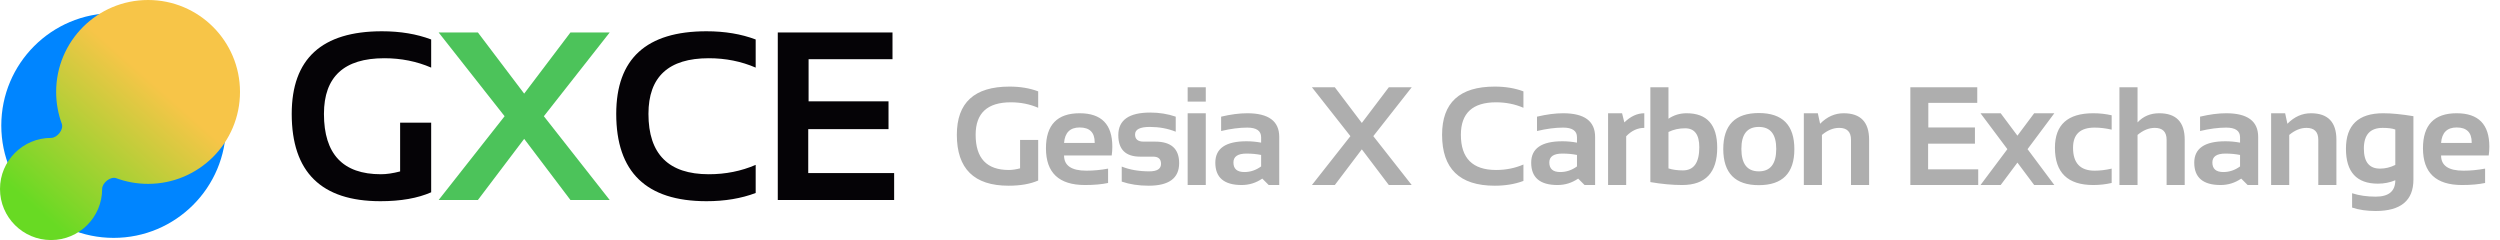 <svg viewBox="0 0 250 24" xmlns="http://www.w3.org/2000/svg">
<circle cx="11.365" cy="12.552" r="11.236" fill="#0085FF"/>
<path fill-rule="evenodd" clip-rule="evenodd" d="M14.807 0C9.73 0 5.614 4.116 5.614 9.193C5.614 10.311 5.814 11.382 6.179 12.373C6.392 12.952 5.724 13.79 5.107 13.79C2.287 13.79 0 16.076 0 18.897C0 21.718 2.287 24.005 5.107 24.005C7.928 24.005 10.215 21.718 10.215 18.897C10.215 18.28 11.054 17.61 11.633 17.823C12.622 18.188 13.691 18.386 14.807 18.386C19.884 18.386 24 14.27 24 9.193C24 4.116 19.884 0 14.807 0Z" fill="url(#paint0_linear_1573_83206)"/>
<path d="M43.117 19.229C41.766 19.823 40.074 20.12 38.043 20.12C32.129 20.12 29.172 17.209 29.172 11.389C29.172 5.881 32.18 3.127 38.195 3.127C40.031 3.127 41.672 3.401 43.117 3.948V6.76C41.672 6.135 40.109 5.823 38.43 5.823C34.406 5.823 32.395 7.678 32.395 11.389C32.395 15.413 34.293 17.424 38.09 17.424C38.652 17.424 39.293 17.331 40.012 17.143V12.268H43.117V19.229ZM75.568 19.299C74.123 19.846 72.482 20.12 70.646 20.12C64.63 20.12 61.623 17.209 61.623 11.389C61.623 5.881 64.63 3.127 70.646 3.127C72.482 3.127 74.123 3.401 75.568 3.948V6.76C74.123 6.135 72.56 5.823 70.88 5.823C66.857 5.823 64.845 7.678 64.845 11.389C64.845 15.413 66.857 17.424 70.88 17.424C72.56 17.424 74.123 17.112 75.568 16.487V19.299ZM89.25 3.245V5.917H80.859V10.135H88.852V12.913H80.824V17.307H89.414V20.002H77.778V3.245H89.25Z" fill="#050306"/>
<path d="M50.46 11.623L43.862 3.245H47.788L52.417 9.362L57.046 3.245H60.971L54.386 11.623L60.971 20.002H57.046L52.417 13.885L47.788 20.002H43.862L50.46 11.623Z" fill="#4CC35A"/>
<path d="M103.818 18.051C103.03 18.398 102.043 18.571 100.858 18.571C97.409 18.571 95.684 16.873 95.684 13.478C95.684 10.265 97.438 8.659 100.947 8.659C102.018 8.659 102.975 8.818 103.818 9.137V10.778C102.975 10.413 102.064 10.231 101.084 10.231C98.737 10.231 97.564 11.313 97.564 13.478C97.564 15.825 98.671 16.998 100.886 16.998C101.214 16.998 101.588 16.944 102.007 16.834V13.991H103.818V18.051ZM107.965 11.325C110.143 11.325 111.232 12.437 111.232 14.661C111.232 14.957 111.212 15.253 111.171 15.549H106.406C106.406 16.561 107.149 17.067 108.635 17.067C109.359 17.067 110.084 16.998 110.809 16.862V18.297C110.175 18.434 109.405 18.502 108.498 18.502C105.896 18.502 104.595 17.279 104.595 14.832C104.595 12.494 105.718 11.325 107.965 11.325ZM106.406 14.291H109.469V14.237C109.469 13.243 108.967 12.747 107.965 12.747C107.008 12.747 106.488 13.262 106.406 14.291ZM112.173 18.161V16.657C112.97 16.976 113.891 17.135 114.934 17.135C115.714 17.135 116.103 16.885 116.103 16.383C116.103 15.905 115.841 15.665 115.317 15.665H114.018C112.56 15.665 111.831 14.948 111.831 13.512C111.831 12.008 112.895 11.256 115.023 11.256C115.926 11.256 116.776 11.393 117.573 11.666V13.17C116.776 12.851 115.91 12.692 114.975 12.692C113.996 12.692 113.506 12.943 113.506 13.444C113.506 13.922 113.791 14.162 114.36 14.162H115.522C117.117 14.162 117.915 14.879 117.915 16.315C117.915 17.819 116.899 18.571 114.866 18.571C113.868 18.571 112.97 18.434 112.173 18.161ZM120.578 8.727V10.163H118.766V8.727H120.578ZM120.578 11.325V18.502H118.766V11.325H120.578ZM121.532 16.267C121.532 14.841 122.571 14.127 124.649 14.127C125.137 14.127 125.624 14.173 126.112 14.264V13.724C126.112 13.082 125.649 12.76 124.724 12.76C123.94 12.76 123.07 12.874 122.113 13.102V11.666C123.07 11.439 123.94 11.325 124.724 11.325C126.857 11.325 127.924 12.113 127.924 13.69V18.502H126.871L126.228 17.86C125.604 18.288 124.916 18.502 124.164 18.502C122.409 18.502 121.532 17.757 121.532 16.267ZM126.112 15.495C125.656 15.403 125.169 15.358 124.649 15.358C123.779 15.358 123.343 15.654 123.343 16.247C123.343 16.885 123.708 17.204 124.437 17.204C125.039 17.204 125.597 17.017 126.112 16.643V15.495ZM135.041 13.615L131.192 8.727H133.482L136.182 12.295L138.882 8.727H141.172L137.331 13.615L141.172 18.502H138.882L136.182 14.934L133.482 18.502H131.192L135.041 13.615ZM152.343 18.092C151.5 18.411 150.543 18.571 149.472 18.571C145.963 18.571 144.208 16.873 144.208 13.478C144.208 10.265 145.963 8.659 149.472 8.659C150.543 8.659 151.5 8.818 152.343 9.137V10.778C151.5 10.413 150.589 10.231 149.609 10.231C147.262 10.231 146.088 11.313 146.088 13.478C146.088 15.825 147.262 16.998 149.609 16.998C150.589 16.998 151.5 16.816 152.343 16.452V18.092ZM153.119 16.267C153.119 14.841 154.158 14.127 156.237 14.127C156.724 14.127 157.212 14.173 157.699 14.264V13.724C157.699 13.082 157.237 12.76 156.312 12.76C155.528 12.76 154.658 12.874 153.7 13.102V11.666C154.658 11.439 155.528 11.325 156.312 11.325C158.445 11.325 159.511 12.113 159.511 13.69V18.502H158.458L157.816 17.86C157.191 18.288 156.503 18.502 155.751 18.502C153.997 18.502 153.119 17.757 153.119 16.267ZM157.699 15.495C157.244 15.403 156.756 15.358 156.237 15.358C155.366 15.358 154.931 15.654 154.931 16.247C154.931 16.885 155.296 17.204 156.025 17.204C156.626 17.204 157.185 17.017 157.699 16.643V15.495ZM160.807 18.502V11.325H162.208L162.434 12.241C163.063 11.63 163.728 11.325 164.43 11.325V12.788C163.755 12.788 163.152 13.068 162.618 13.628V18.502H160.807ZM166.847 16.841C167.262 16.974 167.742 17.04 168.289 17.04C169.383 17.04 169.93 16.267 169.93 14.722C169.93 13.46 169.458 12.829 168.515 12.829C167.904 12.829 167.348 12.952 166.847 13.198V16.841ZM165.035 8.727H166.847V11.872C167.389 11.507 167.993 11.325 168.658 11.325C170.7 11.325 171.721 12.473 171.721 14.77C171.721 17.258 170.552 18.502 168.214 18.502C167.23 18.502 166.17 18.404 165.035 18.209V8.727ZM174.138 14.886C174.138 16.386 174.719 17.135 175.881 17.135C177.043 17.135 177.624 16.386 177.624 14.886C177.624 13.423 177.043 12.692 175.881 12.692C174.719 12.692 174.138 13.423 174.138 14.886ZM172.326 14.914C172.326 12.507 173.511 11.304 175.881 11.304C178.251 11.304 179.436 12.507 179.436 14.914C179.436 17.315 178.251 18.516 175.881 18.516C173.52 18.516 172.335 17.315 172.326 14.914ZM180.383 18.502V11.325H181.784L182.01 12.377C182.698 11.676 183.482 11.325 184.361 11.325C186.061 11.325 186.911 12.209 186.911 13.977V18.502H185.1V13.977C185.1 13.184 184.705 12.788 183.917 12.788C183.329 12.788 182.755 13.022 182.194 13.492V18.502H180.383ZM197.726 8.727V10.286H192.832V12.747H197.494V14.367H192.811V16.93H197.822V18.502H191.034V8.727H197.726ZM200.738 14.914L198.051 11.325H200.068L201.743 13.567L203.418 11.325H205.434L202.755 14.914L205.434 18.502H203.418L201.743 16.26L200.068 18.502H198.051L200.738 14.914ZM211.167 18.297C210.574 18.434 209.959 18.502 209.321 18.502C206.769 18.502 205.493 17.261 205.493 14.777C205.493 12.475 206.769 11.325 209.321 11.325C209.959 11.325 210.574 11.393 211.167 11.53V12.965C210.574 12.829 210.005 12.76 209.458 12.76C208.022 12.76 207.304 13.432 207.304 14.777C207.304 16.303 208.022 17.067 209.458 17.067C210.005 17.067 210.574 16.998 211.167 16.862V18.297ZM211.943 18.502V8.727H213.754V12.241C214.32 11.63 215.042 11.325 215.921 11.325C217.621 11.325 218.471 12.209 218.471 13.977V18.502H216.66V13.977C216.66 13.184 216.266 12.788 215.477 12.788C214.889 12.788 214.315 13.022 213.754 13.492V18.502H211.943ZM219.425 16.267C219.425 14.841 220.464 14.127 222.542 14.127C223.03 14.127 223.518 14.173 224.005 14.264V13.724C224.005 13.082 223.543 12.76 222.618 12.76C221.834 12.76 220.963 12.874 220.006 13.102V11.666C220.963 11.439 221.834 11.325 222.618 11.325C224.75 11.325 225.817 12.113 225.817 13.69V18.502H224.764L224.122 17.86C223.497 18.288 222.809 18.502 222.057 18.502C220.303 18.502 219.425 17.757 219.425 16.267ZM224.005 15.495C223.55 15.403 223.062 15.358 222.542 15.358C221.672 15.358 221.237 15.654 221.237 16.247C221.237 16.885 221.601 17.204 222.331 17.204C222.932 17.204 223.49 17.017 224.005 16.643V15.495ZM227.113 18.502V11.325H228.514L228.74 12.377C229.428 11.676 230.212 11.325 231.091 11.325C232.791 11.325 233.641 12.209 233.641 13.977V18.502H231.829V13.977C231.829 13.184 231.435 12.788 230.647 12.788C230.059 12.788 229.485 13.022 228.924 13.492V18.502H227.113ZM239.531 12.952C239.234 12.842 238.813 12.788 238.266 12.788C237.013 12.788 236.386 13.478 236.386 14.859C236.386 16.194 236.926 16.862 238.006 16.862C238.526 16.862 239.034 16.739 239.531 16.493V12.952ZM241.342 17.956C241.342 20.052 240.082 21.1 237.562 21.1C236.678 21.1 235.894 20.986 235.21 20.758V19.323C235.908 19.551 236.696 19.665 237.576 19.665C238.879 19.665 239.531 19.118 239.531 18.024C238.993 18.252 238.414 18.366 237.794 18.366C235.661 18.366 234.595 17.201 234.595 14.873C234.595 12.507 235.837 11.325 238.321 11.325C239.155 11.325 240.162 11.423 241.342 11.619V17.956ZM245.666 11.325C247.845 11.325 248.934 12.437 248.934 14.661C248.934 14.957 248.913 15.253 248.872 15.549H244.108C244.108 16.561 244.85 17.067 246.336 17.067C247.061 17.067 247.785 16.998 248.51 16.862V18.297C247.877 18.434 247.106 18.502 246.199 18.502C243.597 18.502 242.296 17.279 242.296 14.832C242.296 12.494 243.419 11.325 245.666 11.325ZM244.108 14.291H247.17V14.237C247.17 13.243 246.669 12.747 245.666 12.747C244.709 12.747 244.19 13.262 244.108 14.291Z" fill="#AEAEAE"/>
<defs>
<linearGradient id="paint0_linear_1573_83206" x1="15.192" y1="8.172" x2="3.829" y2="21.068" gradientUnits="userSpaceOnUse">
<stop stop-color="#F7C548"/>
<stop offset="1" stop-color="#68DA23"/>
</linearGradient>
</defs>
</svg>

